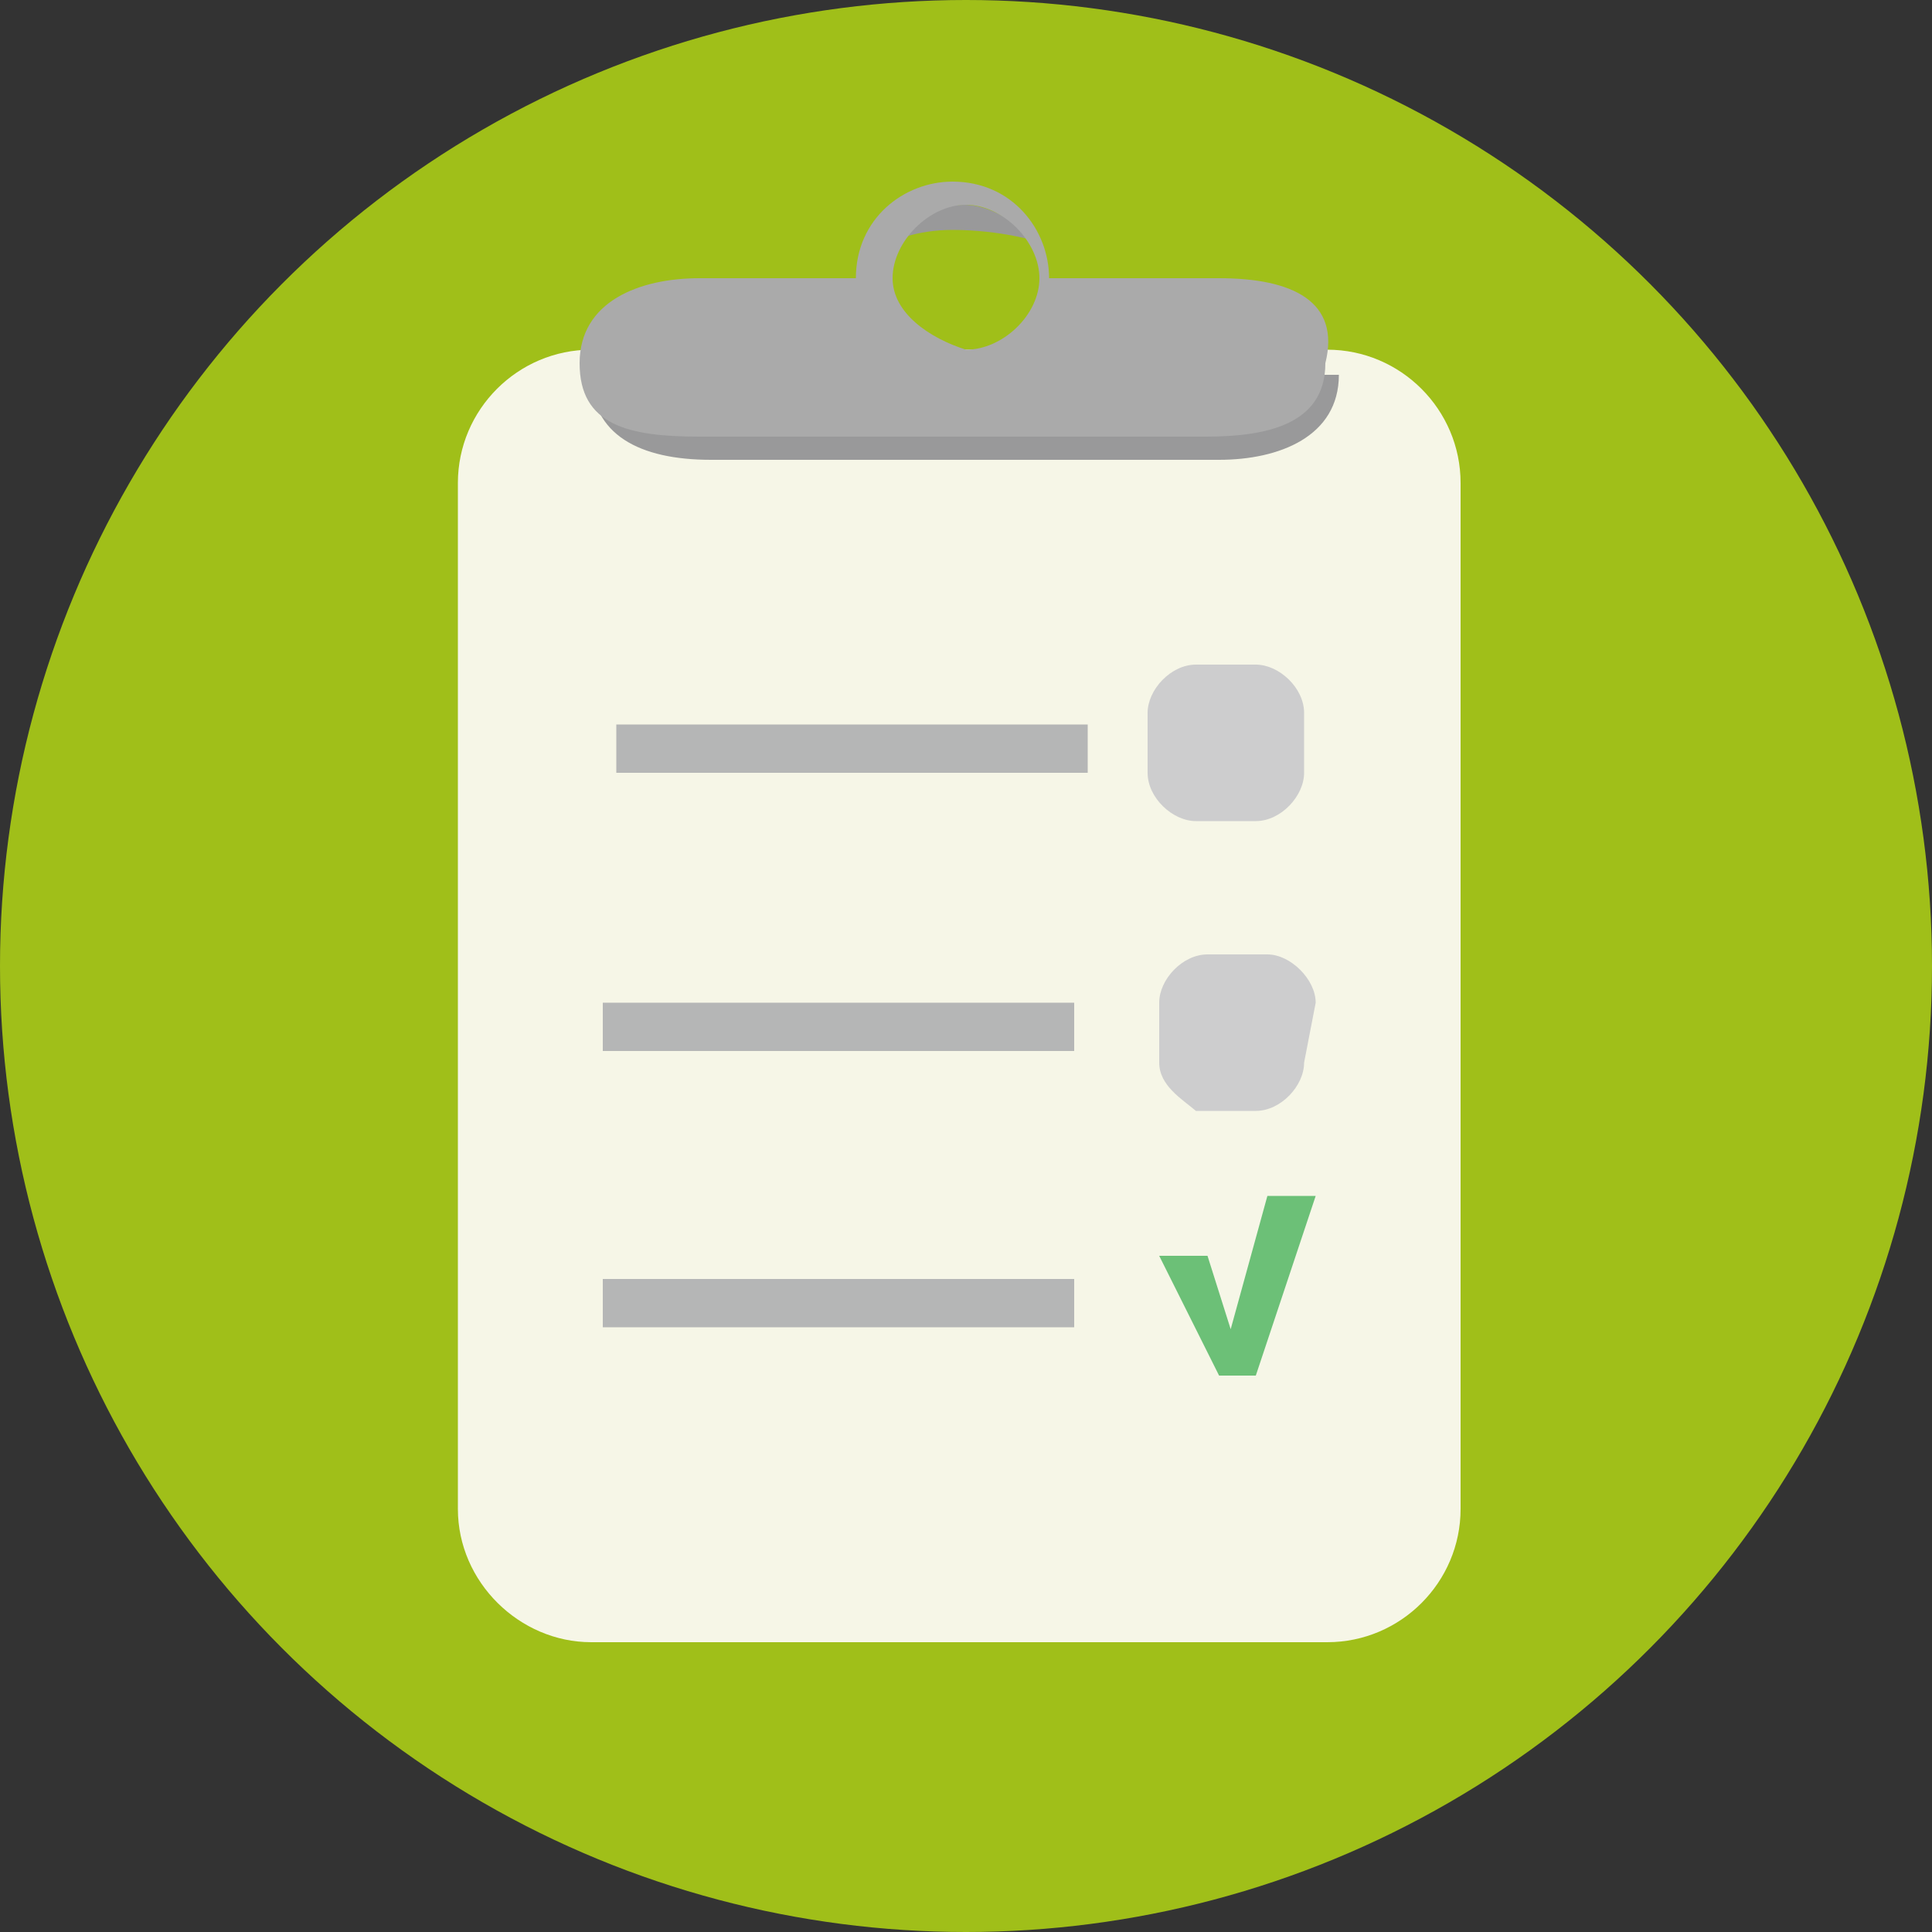 <?xml version="1.0" encoding="utf-8"?>
<!-- Generator: Adobe Illustrator 18.0.0, SVG Export Plug-In . SVG Version: 6.00 Build 0)  -->
<!DOCTYPE svg PUBLIC "-//W3C//DTD SVG 1.1//EN" "http://www.w3.org/Graphics/SVG/1.1/DTD/svg11.dtd">
<svg version="1.1" id="Layer_1" xmlns="http://www.w3.org/2000/svg" xmlns:xlink="http://www.w3.org/1999/xlink" x="0px" y="0px"
	 viewBox="0 0 100 100" enable-background="new 0 0 100 100" xml:space="preserve">
<rect x="0" y="0" width="100" height="100" fill="#333333" stroke="none"/>
<g id="forum" display="none">
	<polygon display="inline" fill="#38A70C" points="93.8,75.6 50,100.6 6.9,75.6 6.9,25 50,0 93.8,25 	"/>
	<rect x="15" y="28.8" display="inline" fill="#FFFFFF" width="71.2" height="41.2"/>
	<polyline display="inline" fill="#FFFFFF" points="43.1,81.2 43.1,70 58.7,70 	"/>
	<rect x="6.2" y="6.2" display="inline" fill="#38A70C" width="68.1" height="68.1"/>
	<polyline display="inline" fill="#38A70C" points="15.6,99.4 15.6,74.4 41.2,74.4 	"/>
	<g display="inline">
		<rect x="22.5" y="36.2" fill="#B0DD9A" width="56.3" height="5"/>
		<rect x="22.5" y="46.9" fill="#B0DD9A" width="56.3" height="5"/>
		<rect x="22.5" y="57.5" fill="#B0DD9A" width="56.3" height="5"/>
	</g>
	<g display="inline">
		<g>
			<g>
				<circle fill="#49A0AE" cx="50" cy="49.4" r="49.4"/>
			</g>
		</g>
		<g>
			<g>
				<g>
					<path fill="#DFF1ED" d="M89.4,68.1c0,4.4-3.8,8.1-8.1,8.1H19.4c-4.4,0-8.1-3.8-8.1-8.1V31.9c0-4.4,3.8-8.1,8.1-8.1h61.9
						c4.4,0,8.1,3.8,8.1,8.1V68.1z"/>
				</g>
				<g>
					<path fill="#DFF1ED" d="M70.6,86.9c-0.6,0.6-1.9,0.6-2.5,0L60,75.6c-0.6-0.6-0.6-1.9,0-2.5h18.1c0.6,0.6,0.6,1.9,0,2.5
						L70.6,86.9z"/>
				</g>
			</g>
			<g>
				<g>
					<path fill="#B7CAC4" d="M77.5,37.5c0,1.9-1.2,3.1-3.1,3.1H25.6c-1.2,0-3.1-1.2-3.1-3.1l0,0c0-1.9,1.2-3.1,3.1-3.1h48.8
						C76.2,34.4,77.5,35.6,77.5,37.5L77.5,37.5z"/>
				</g>
				<g>
					<path fill="#B7CAC4" d="M77.5,49.4c0,1.9-1.2,3.1-3.1,3.1H25.6c-1.9,0-3.1-1.2-3.1-3.1l0,0c0-1.9,1.2-3.1,3.1-3.1h48.8
						C76.2,46.2,77.5,47.5,77.5,49.4L77.5,49.4z"/>
				</g>
				<g>
					<path fill="#B7CAC4" d="M77.5,61.2c0,1.9-1.2,3.1-3.1,3.1H25.6c-1.9,0-3.1-1.2-3.1-3.1l0,0c0-1.9,1.2-3.1,3.1-3.1h48.8
						C76.2,58.1,77.5,59.4,77.5,61.2L77.5,61.2z"/>
				</g>
			</g>
		</g>
	</g>
</g>
<g id="chat" display="none">
	<g display="inline">
		<g>
			<g>
				<circle fill="#49A0AE" cx="49.4" cy="50" r="50"/>
			</g>
		</g>
		<g>
			<g>
				<g>
					<path fill="#DFF1ED" d="M89.4,69.4c0,4.4-3.8,8.1-8.1,8.1H19.4c-4.4,0-8.1-3.8-8.1-8.1V31.9c0-4.4,3.8-8.1,8.1-8.1h61.9
						c4.4,0,8.1,3.8,8.1,8.1V69.4z"/>
				</g>
				<g>
					<path fill="#DFF1ED" d="M70.6,88.8c-0.6,0.6-1.9,0.6-2.5,0L60,77.5c-0.6-0.6-0.6-1.9,0-2.5h18.1c0.6,0.6,0.6,1.9,0,2.5
						L70.6,88.8z"/>
				</g>
			</g>
			<g>
				<g>
					<circle fill="#B7CAC4" cx="33.8" cy="51.9" r="5"/>
				</g>
				<g>
					<circle fill="#B7CAC4" cx="50" cy="51.9" r="5"/>
				</g>
				<g>
					<circle fill="#B7CAC4" cx="66.2" cy="51.9" r="5"/>
				</g>
			</g>
		</g>
	</g>
</g>
<g id="assignment" display="none">
	<g display="inline">
		<g>
			<g>
				<circle fill="#4ABC96" cx="50" cy="50" r="49.4"/>
			</g>
		</g>
		<g>
			<g>
				
					<rect x="23.7" y="15.6" transform="matrix(-0.988 0.158 -0.158 -0.988 104.773 91.668)" fill="#FFFFFF" width="50" height="68.8"/>
				<g>
					
						<rect x="23.7" y="22.5" transform="matrix(-0.988 0.158 -0.158 -0.988 91.234 40.309)" fill="#357180" width="40.6" height="2.5"/>
					
						<rect x="25" y="29.4" transform="matrix(-0.988 0.158 -0.158 -0.988 94.96 53.734)" fill="#357180" width="40.6" height="2.5"/>
					
						<rect x="26.2" y="35.6" transform="matrix(-0.988 0.158 -0.158 -0.988 98.276 65.913)" fill="#357180" width="40.6" height="2.5"/>
					
						<rect x="27.5" y="43.7" transform="matrix(-0.988 0.158 -0.158 -0.988 84.071 83.244)" fill="#357180" width="22.5" height="2.5"/>
				</g>
			</g>
			<g>
				
					<rect x="45.7" y="66.8" transform="matrix(-0.979 -0.205 0.205 -0.979 88.917 144.107)" fill="#F7D98B" width="12.5" height="1.2"/>
				<polygon fill="#F7D98B" points="55.6,46.9 46.2,65.6 58.1,68.1 				"/>
				<polygon fill="#626463" points="55.6,46.9 51.9,55 56.9,56.2 				"/>
				<path fill="#F2BE3E" d="M25,228.7c-0.6,2.5-3.1,2.5-5.6,1.9l-3.1-0.6c-2.5-0.6-4.4-1.2-4.4-3.7l0.6-1.9c0.6-2.5,12.5,0,11.9,2.5
					L25,228.7z"/>
				
					<rect x="13.7" y="217.5" transform="matrix(-0.979 -0.204 0.204 -0.979 -5.717 442.561)" fill="#818282" width="12.5" height="8.1"/>
				
					<rect x="14.3" y="217.5" transform="matrix(-0.979 -0.204 0.204 -0.979 -3.779 435.845)" fill="#A4A5A4" width="12.5" height="1.3"/>
				
					<rect x="13.8" y="220" transform="matrix(-0.979 -0.204 0.204 -0.979 -5.468 440.636)" fill="#A4A5A4" width="12.5" height="1.2"/>
				
					<rect x="13.1" y="223.1" transform="matrix(-0.979 -0.204 0.204 -0.979 -7.468 446.658)" fill="#A4A5A4" width="12.5" height="1.3"/>
				<g>
					<polygon fill="#E84849" points="55.6,68.8 24.4,218.1 26.9,218.8 58.1,69.4 57.5,66.9 					"/>
					<polygon fill="#E84849" points="48.1,67.5 16.9,216.9 20,217.5 51.2,68.1 50,65.6 					"/>
					<polygon fill="#F06668" points="45.6,66.9 14.4,216.2 16.9,216.9 48.1,67.5 46.9,65 					"/>
					<polygon fill="#F06668" points="51.2,68.1 20,217.5 24.4,218.1 55.6,68.8 53.8,66.2 					"/>
				</g>
			</g>
		</g>
	</g>
</g>
<g id="wiki" display="none">
	<g display="inline">
		<g>
			<g>
				<g>
					<circle fill="#EFC849" cx="50" cy="50" r="50"/>
				</g>
			</g>
		</g>
		<g>
			<g>
				<g id="Layer_6">
					<g>
						<g>
							<g>
								<g>
									<path fill="#E0E4E3" d="M93.1,30.6c0-5.6-4.4-10-10-10H16.9c-5,0-9.4,4.4-9.4,10v41.2c0,5.6,4.4,10,10,10h66.2
										c5.6,0,10-4.4,10-10L93.1,30.6L93.1,30.6z"/>
								</g>
								<g>
									<g>
										<g>
											<path fill="#D1D3D3" d="M93.1,29.4c-0.6-5-5-8.8-10-8.8H16.9c-5.6,0-10,4.4-10,10v1.9h85.6v-3.1H93.1z"/>
										</g>
									</g>
									<g>
										<circle fill="#E84849" cx="15" cy="26.9" r="2.5"/>
									</g>
									<g>
										<circle fill="#EFC849" cx="23.1" cy="26.9" r="2.5"/>
									</g>
									<g>
										<circle fill="#37B34C" cx="31.2" cy="26.9" r="2.5"/>
									</g>
								</g>
							</g>
						</g>
					</g>
				</g>
				<g>
					<path fill="#666665" d="M51.9,40.6c0,0.6,0,2.5,0,3.1S49.4,45,48.1,45H19.4c-1.2,0-3.1-0.6-3.1-0.6c-0.6,0-1.2-2.5-0.6-3.8
						c0-0.6,2.5-1.2,3.8-1.2h29.4C50,39.4,51.9,40,51.9,40.6z"/>
				</g>
				<path fill="#666665" d="M85,54.4c0,1.9-1.2,3.1-3.1,3.1H18.1c-1.9,0-3.1-1.2-3.1-3.1l0,0c0-1.9,1.2-3.1,3.1-3.1h63.8
					C83.8,51.2,85,52.5,85,54.4L85,54.4z"/>
				<path fill="#666665" d="M85.6,66.2c0,1.9-1.2,3.1-3.1,3.1H18.1c-1.9,0-3.1-1.2-3.1-3.1l0,0c0-1.9,1.2-3.1,3.1-3.1h63.8
					C83.8,63.1,85.6,65,85.6,66.2L85.6,66.2z"/>
				<path fill="#FFFFFF" d="M85.6,27.5c0,1.9-0.6,3.1-1.9,3.1H45.6c-1.2,0-1.9-1.3-1.9-3.1l0,0c0-1.9,0.6-3.1,1.9-3.1h37.5
					C84.4,24.4,85.6,25.6,85.6,27.5L85.6,27.5z"/>
			</g>
			<g>
				<g>
					<g>
						<g>
							<circle fill="#3CB881" cx="75.6" cy="75.6" r="23.1"/>
						</g>
					</g>
				</g>
				<g>
					<g>
						<g>
							<g>
								<polygon fill="#F7D98B" points="87.5,63.1 66.2,75 65.6,76.2 75.6,86.2 76.9,85 								"/>
							</g>
						</g>
						<g>
							<g>
								<polygon fill="#626463" points="88.1,63.1 78.8,68.1 83.1,72.5 								"/>
							</g>
						</g>
						<g>
							<g>
								<g>
									<path fill="#E84849" d="M76.9,83.8h-3.1L62.5,95c0.6,0.6,1.9,1.2,3.1,1.9l10.6-10.6L76.9,83.8z"/>
								</g>
							</g>
							<g>
								<g>
									<path fill="#E84849" d="M58.7,91.9L70,80.6v-3.1h-3.1L56.2,88.8C56.9,90,58.1,90.6,58.7,91.9z"/>
								</g>
							</g>
							<g>
								<g>
									<path fill="#F06668" d="M67.5,77.5l0.6-3.1l-1.9,1.2L55.6,86.2c-0.6,1.3,0,1.9,0.6,2.5L67.5,77.5z"/>
								</g>
							</g>
							<g>
								<g>
									<path fill="#F06668" d="M62.5,95l11.2-11.2v-3.1h-3.1L59.4,91.9C60,93.1,61.2,94.4,62.5,95z"/>
								</g>
							</g>
						</g>
					</g>
				</g>
			</g>
		</g>
	</g>
</g>
<g id="glossary" display="none">
	<g display="inline">
		<g>
			<circle fill="#EDC92C" cx="50" cy="50.6" r="50"/>
		</g>
		<g>
			<g>
				<g>
					<path fill="#DADADA" d="M73.8,81.9c0,3.8-2.5,6.2-6.2,6.2H23.8c-3.8,0-6.2-2.5-6.2-6.2V19.4c0-3.8,3.1-6.3,6.2-6.3h43.8
						c3.8,0,6.2,2.5,6.2,6.3V81.9z"/>
				</g>
				<g>
					<path fill="#F5F5F5" d="M75.6,82.5c0,3.8-3.1,6.2-6.2,6.2H25.6c-3.7,0-6.2-2.5-6.2-6.2V19.4c0-3.8,3.1-6.3,6.2-6.3h43.8
						c3.8,0,6.2,2.5,6.2,6.3V82.5z"/>
				</g>
				<g>
					<g>
						<g>
							<path fill="#C9C9C8" d="M70.6,38.8c0,0.6-0.6,1.2-1.2,1.2H27.5c-0.6,0-1.2-0.6-1.2-1.2l0,0c0-0.6,0.6-1.2,1.2-1.2h41.9
								C70,36.9,70.6,37.5,70.6,38.8L70.6,38.8z"/>
						</g>
					</g>
					<g>
						<g>
							<path fill="#C9C9C8" d="M70.6,45.6c0,0.6-0.6,1.2-1.2,1.2H27.5c-0.6,0-1.2-0.6-1.2-1.2l0,0c0-1.2,0-1.9,1.2-1.9h41.9
								C70,43.8,70.6,44.4,70.6,45.6L70.6,45.6z"/>
						</g>
					</g>
					<g>
						<g>
							<path fill="#C9C9C8" d="M70.6,51.9c0,0.6-0.6,1.2-1.2,1.2H27.5c-0.6,0-1.2-0.6-1.2-1.2l0,0c0-0.6,0.6-1.2,1.2-1.2h41.9
								C70,50.6,70.6,51.2,70.6,51.9L70.6,51.9z"/>
						</g>
					</g>
					<g>
						<g>
							<path fill="#C9C9C8" d="M70.6,58.7c0,0.6-0.6,1.2-1.2,1.2H27.5c-0.6,0-1.2-0.6-1.2-1.2l0,0c0-0.6,0.6-1.2,1.2-1.2h41.9
								C70,57.5,70.6,58.1,70.6,58.7L70.6,58.7z"/>
						</g>
					</g>
					<g>
						<g>
							<path fill="#C9C9C8" d="M49.4,64.4H27.5c-0.6,0-1.2,0.6-1.2,1.2s0.6,1.2,1.2,1.2h21.9c0.6,0,1.3-0.6,1.3-1.2
								S50,64.4,49.4,64.4z"/>
						</g>
					</g>
				</g>
			</g>
			<g>
				<path fill="#A0E0BD" d="M82.5,75.6c0,3.8-3.1,6.9-6.9,6.9l0,0V56.9l0,0c3.8,0,6.9,3.1,6.9,6.9V75.6z"/>
				<path fill="#46CC8C" d="M82.5,57.5c0,3.8-3.1,6.9-6.9,6.9l0,0V38.8l0,0c3.8,0,6.9,3.1,6.9,6.9V57.5z"/>
				<path fill="#049E54" d="M82.5,36.2c0,3.8-3.1,6.9-6.9,6.9l0,0V17.5l0,0c3.8,0,6.9,3.1,6.9,6.9V36.2z"/>
			</g>
		</g>
	</g>
</g>
<g id="feedback" display="none">
	<g display="inline">
		<g>
			<circle fill="#A0BF19" cx="50" cy="50" r="50"/>
		</g>
		<g>
			<path fill="#FCC288" d="M79.4,50c-0.6-0.6-1.2-1.2-1.2-1.9c1.2-0.6,2.5-3.1,2.5-3.8c0-5.6-5-6.2-5-6.2s0,0-15,0
				c-1.9-0.6-1.2-3.8-0.6-5c2.5-5,4.4-8.8,4.4-11.2c-0.6-10.6-8.1-8.8-8.8-8.1c0,11.2-2.5,13.8-5.6,15.6c-2.5,1.9-3.1,4.4-6.2,11.9
				s-9.4,5-9.4,5s0,2.5,0,25c18.8,3.8,29.4,3.1,34.4,2.5c5-0.6,6.2-3.8,6.2-5.6c0-1.9,0.6-3.1,1.2-3.8c3.8-3.1,2.5-3.8,1.2-5.6
				c-1.2-1.9-0.6-2.5,1.2-4.4C80.6,53.1,80,50.6,79.4,50z"/>
			<path fill="#5C524A" d="M33.1,45.6h-9.4c-0.6,0-1.2,0.6-1.2,1.2v25c0,0.6,0.6,1.2,1.2,1.2h9.4c0.6,0,1.2-0.6,1.2-1.2v-25
				C34.4,46.2,33.8,45.6,33.1,45.6z"/>
		</g>
	</g>
	
		<polyline display="inline" fill="none" stroke="#0C8C1B" stroke-linecap="round" stroke-linejoin="round" stroke-miterlimit="10" points="
		-2.5,50.6 23.8,50.6 28.8,36.9 36.9,58.7 45,45.6 48.8,50.6 53.8,45 58.7,50.6 100.6,50.6 	"/>
</g>
<g id="choice" display="none">
	<g display="inline">
		<circle fill="#A0BF19" cx="50" cy="50" r="50"/>
		<g display="none">
			<g display="inline">
				<g>
					<g>
						<path fill="#67B8CB" d="M81.2,20c-6.2,0-26.9,0-26.9,0v11.2c0,0,22.5,0,27.5,0c5,0,8.8-3.8,8.8-5.6C90.6,23.7,87.5,20,81.2,20
							z"/>
					</g>
				</g>
				<g>
					<g>
						<path fill="#67B8CB" d="M16.2,20c-6.3,0-8.8,3.8-8.8,5.6s3.8,5.6,8.8,5.6s27.5,0,27.5,0V20C43.1,20,21.9,20,16.2,20z"/>
					</g>
				</g>
				<g>
					<g>
						<path fill="#BB813C" d="M54.4,16.9V85c0,3.8-3.1,4.4-5.6,4.4c-2.5,0-5.6,0-5.6-4.4V16.9H54.4z"/>
					</g>
				</g>
				<g>
					<g>
						<path fill="#A26828" d="M48.8,11.9c2.5,0,5.6,3.1,5.6,5.6c0,0-9.4,0-11.3,0C43.1,15,46.2,11.9,48.8,11.9z"/>
					</g>
				</g>
			</g>
			<g display="inline">
				<path fill="#C9E2E8" d="M81.2,25c0,0.6-0.6,0.6-0.6,0.6H58.1c-0.6,0.6-1.2,0-1.2-0.6l0,0c0-0.6,0.6-0.6,0.6-0.6H80
					C80.6,24.4,81.2,24.4,81.2,25L81.2,25z"/>
			</g>
			<g display="inline">
				<path fill="#C9E2E8" d="M39.4,25c0,0.6-0.6,0.6-0.6,0.6H16.2c-0.6,0.6-0.6,0-0.6-0.6l0,0c0-0.6,0.6-0.6,0.6-0.6h22.5
					C39.4,24.4,39.4,24.4,39.4,25L39.4,25z"/>
			</g>
		</g>
	</g>
	<g>
		<g display="inline">
			<g>
				<path fill="#67B8CB" d="M52.5,36.9H85c2.5,0,4.4-6.2,4.4-6.2S87.5,25,85,25H52.5C50,25,50,36.9,52.5,36.9z"/>
				<path fill="#E5E5E5" d="M76.9,30H58.7c-0.6,0-1.9,0-1.9,1.2c0,0.6,0.6,1.2,1.9,1.2h17.5c1.2,0,1.9-0.6,1.9-1.2
					C78.8,30,77.5,30,76.9,30z"/>
				<path fill="#E5E5E5" d="M83.8,30h-1.9c-1.2,0-1.9,0.6-1.9,1.2s0.6,1.2,1.9,1.2h1.9c1.2,0,1.9-0.6,1.9-1.2C85.6,30,85,30,83.8,30
					z"/>
			</g>
			<g>
				<path fill="#67B8CB" d="M48.8,12.5H10c-2.5,0-5,6.2-5,6.2S7.5,25,10,25h38.8C51.2,24.4,51.2,12.5,48.8,12.5z"/>
				<path fill="#E5E5E5" d="M20,20h21.3c1.2,0,2.5-0.6,2.5-1.2s-1.2-1.2-2.5-1.2H20c-1.2,0-2.5,0-2.5,1.2C17.5,19.4,18.8,20,20,20z"
					/>
				<path fill="#E5E5E5" d="M11.2,20h2.5c1.3,0,2.5-0.6,2.5-1.2s-1.2-1.2-2.5-1.2h-2.5c-1.2,0-2.5,0-2.5,1.2C8.8,19.4,10,20,11.2,20
					z"/>
			</g>
			<g>
				<path fill="#67B8CB" d="M48.8,39.4H17.5c-2.5,0-3.8,6.2-3.8,6.2s1.9,6.2,3.8,6.2h31.2C51.2,51.2,51.2,39.4,48.8,39.4z"/>
				<path fill="#E5E5E5" d="M25.6,46.9h16.9c1.2,0,1.9-0.6,1.9-1.2s-0.6-1.2-1.9-1.2H25.6c-0.6,0-1.9,0.6-1.9,1.2S25,46.9,25.6,46.9
					z"/>
				<path fill="#E5E5E5" d="M18.8,46.9h1.9c1.2,0,1.9-0.6,1.9-1.2s-0.6-1.2-1.9-1.2h-1.9c-1.2,0-1.9,0.6-1.9,1.2
					S18.1,46.9,18.8,46.9z"/>
			</g>
			<g>
				<g>
					<ellipse fill="#9D5D26" cx="50.6" cy="90.6" rx="13.7" ry="5"/>
				</g>
				<g>
					<ellipse fill="#AE722D" cx="50.6" cy="90" rx="12.5" ry="3.8"/>
				</g>
				<g>
					<path fill="#AE722D" d="M55,88.1c0,4.4-8.1,4.4-8.1,0V12.5c0-4.4,1.9-7.5,3.8-7.5l0,0c2.5,0,3.8,3.1,3.8,7.5v75.6H55z"/>
				</g>
				<g>
					<path fill="#BB813C" d="M55,88.1c0,3.1-4.4,3.8-6.9,2.5c-0.6-0.6-1.2-80,2.5-85.6l0,0c2.5,0,3.8,3.1,3.8,7.5v75.6H55z"/>
				</g>
			</g>
		</g>
	</g>
</g>
<g id="survey">
	<g>
		<circle fill="#A0BF19" cx="50" cy="50" r="50"/>
		<g>
			<g>
				<path fill="#F6F6E7" d="M75.6,78.1c0,3.8-3.1,6.9-6.9,6.9H30.6c-3.7,0-6.9-3.1-6.9-6.9V25c0-3.8,3.1-6.9,6.9-6.9h38.1
					c3.8,0,6.9,3.1,6.9,6.9V78.1z"/>
			</g>
			<rect x="31.9" y="37.5" fill="#B5B6B6" width="24.4" height="2.5"/>
			<rect x="31.2" y="51.9" fill="#B5B6B6" width="24.4" height="2.5"/>
			<rect x="31.2" y="66.2" fill="#B5B6B6" width="24.4" height="2.5"/>
			<path fill="#CDCDCE" d="M67.5,40c0,1.2-1.2,2.5-2.5,2.5h-3.1c-1.2,0-2.5-1.2-2.5-2.5v-3.1c0-1.2,1.2-2.5,2.5-2.5H65
				c1.2,0,2.5,1.2,2.5,2.5V40z"/>
			<path fill="#CDCDCE" d="M67.5,55c0,1.2-1.2,2.5-2.5,2.5h-3.1C61.2,56.9,60,56.2,60,55v-3.1c0-1.2,1.2-2.5,2.5-2.5h3.1
				c1.2,0,2.5,1.3,2.5,2.5L67.5,55z"/>
			<g>
				<path fill="#6CC077" d="M60,65h2.5l1.2,3.8l1.9-6.9h2.5L65,71.2h-1.9L60,65z"/>
			</g>
			<path fill="#99999A" d="M46.2,12.5c0,0,1.2-0.6,3.1-0.6c2.5,0,4.4,0.6,4.4,0.6s-1.9-1.9-3.8-1.9C47.5,10.6,46.2,12.5,46.2,12.5z"
				/>
			<g>
				<path fill="#99999A" d="M30.6,19.4c0,3.1,2.5,4.4,6.2,4.4h26.3c3.1,0,6.2-1.2,6.2-4.4H30.6z"/>
				<path fill="#AAAAAA" d="M63.1,14.4h-8.8l0,0c0-2.5-1.9-5-5-5c-2.5,0-5,1.9-5,5l0,0h-8.1c-3.1,0-6.2,1.2-6.2,4.4s2.5,3.8,6.2,3.8
					h26.2c3.1,0,6.2-0.6,6.2-3.8C69.4,15.6,66.9,14.4,63.1,14.4z M46.2,14.4c0-1.9,1.9-3.8,3.8-3.8s3.8,1.9,3.8,3.8l0,0
					c0,1.9-1.9,3.7-3.8,3.7C48.1,17.5,46.2,16.2,46.2,14.4L46.2,14.4z"/>
			</g>
		</g>
	</g>
</g>
</svg>
